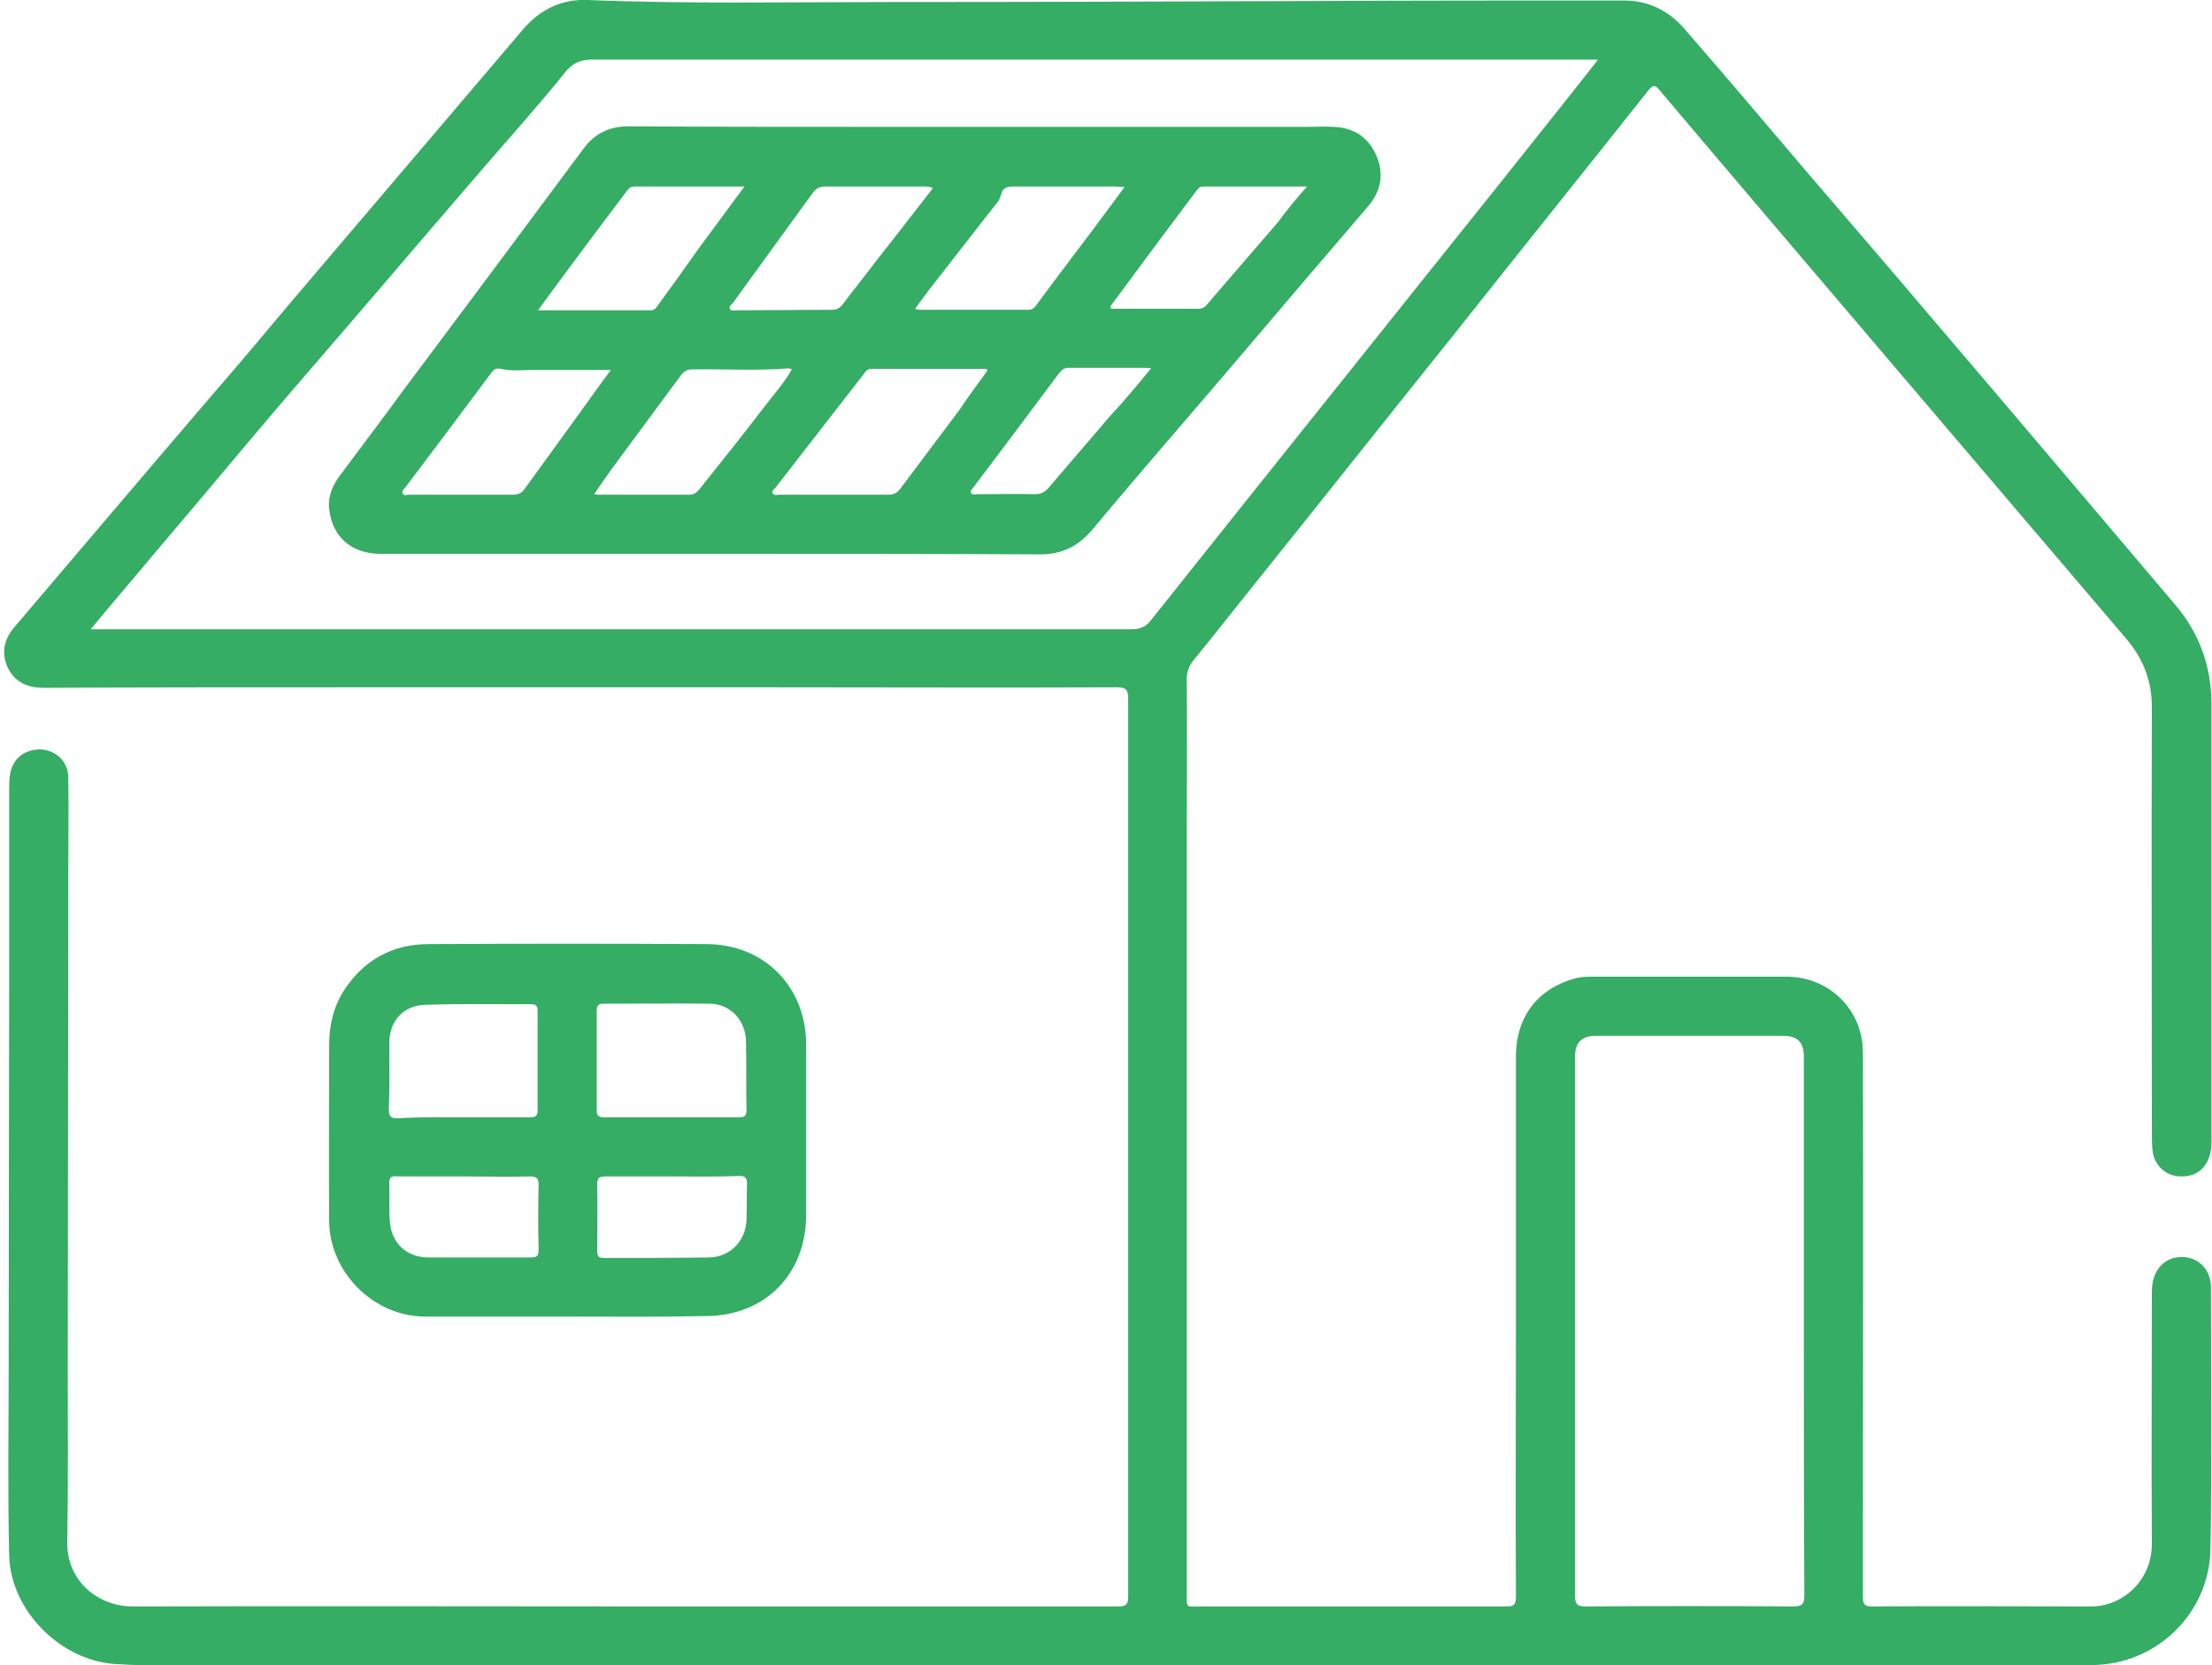 <?xml version="1.0" encoding="utf-8"?>
<!-- Generator: Adobe Illustrator 28.1.0, SVG Export Plug-In . SVG Version: 6.00 Build 0)  -->
<svg version="1.1" id="Warstwa_1" xmlns="http://www.w3.org/2000/svg" xmlns:xlink="http://www.w3.org/1999/xlink" x="0px" y="0px"
	 viewBox="0 0 434.1 326.8" style="enable-background:new 0 0 434.1 326.8;" xml:space="preserve">
<style type="text/css">
	.st0{fill:#35AD65;}
</style>
<g>
	<path class="st0" d="M217.1,326.8c-31.3,0-62.7,0-94,0c-25.8,0-51.7,0-77.5,0c-7.7,0-15.3,0.3-23-0.2C11.8,325.9,2,316,1.8,305.2
		c-0.3-12.3-0.1-24.5-0.1-36.8c0-26.6,0.1-53.3,0.1-79.9c0-11.1,0-22.2,0-33.3c0-1.1,0-2.3,0.2-3.4c0.6-3.1,3-4.8,6.1-4.7
		c2.9,0.2,5.2,2.3,5.3,5.4c0.1,6.6,0,13.3,0,19.9c0,31.9-0.1,63.8-0.1,95.7c0,11.5,0.1,23-0.1,34.4c-0.2,7.6,5.8,12.8,12.9,12.8
		c34.8-0.1,69.6,0,104.4,0c29.7,0,59.3,0,89,0c1.7,0,1.9-0.6,1.9-2.1c0-28.6,0-57.3,0-85.9c0-30.1,0-60.2,0-90.2
		c0-1.8-0.5-2.2-2.2-2.2c-22.7,0.1-45.4,0-68.1,0c-27.1,0-54.2,0-81.3,0c-20.4,0-40.8,0-61.2,0.1c-3.2,0-5.7-1.1-7.1-4
		c-1.3-2.9-0.7-5.6,1.4-8c13.2-15.5,26.4-31.1,39.7-46.6c4.7-5.4,9.3-10.9,13.9-16.4c15.4-18.1,30.8-36.2,46.2-54.3
		c3.3-3.8,7.4-5.9,12.6-5.7c19.7,0.8,39.3,0.4,59,0.4c28,0,56-0.1,84.1-0.2c20.1-0.1,40.2-0.1,60.3-0.1c4.8,0,8.8,2,11.9,5.6
		c8.2,9.4,16.2,18.9,24.2,28.3c8.3,9.7,16.6,19.3,24.8,29c15.8,18.5,31.5,37.1,47.2,55.6c4.8,5.6,7.2,12.2,7.2,19.6
		c0,28.6,0,57.3,0,85.9c0,4.3-2.3,6.9-6,6.8c-2.7,0-5-1.9-5.5-4.6c-0.2-1.2-0.2-2.5-0.2-3.8c0-27.9-0.1-55.8,0-83.7
		c0-5.2-1.7-9.5-5-13.4c-14.6-17.1-29.1-34.2-43.7-51.3c-16-18.8-32.1-37.7-48-56.5c-0.8-1-1.2-0.9-2,0
		c-12.6,15.9-25.3,31.7-37.9,47.6c-13.4,16.7-26.7,33.5-40.1,50.2c-3.8,4.7-7.5,9.5-11.3,14.1c-1,1.2-1.4,2.4-1.4,3.9
		c0.1,10.3,0,20.5,0,30.8c0,49.5,0,99,0,148.6c0,2.9-0.2,2.5,2.6,2.5c20,0,40.1,0,60.1,0c1.3,0,1.9-0.2,1.9-1.8
		c-0.1-17.9,0-35.9,0-53.8c0-17.5,0-34.9,0-52.4c0-7.6,4.2-13.2,11.4-15.2c1.2-0.4,2.5-0.4,3.8-0.4c12.6,0,25.2,0,37.9,0
		c8.4,0,15,6.5,15,14.9c0.1,31.1,0,62.2,0,93.3c0,4.5,0,9.1,0,13.6c0,1.3,0.3,1.8,1.7,1.8c14.4-0.1,28.7,0,43.1,0
		c6,0,11.9-4.9,11.9-12.3c-0.1-16.5,0-33,0-49.5c0-3.7,1.9-6.2,4.8-6.7c3.8-0.6,6.8,2,6.8,5.9c0,17.1,0.2,34.2-0.1,51.3
		c-0.2,12.6-10.5,22.7-23.2,22.8c-24.5,0.1-49,0-73.5,0c-17.3,0-34.7,0-52,0c-18.8,0-37.6,0-56.3,0
		C224.9,326.8,221,326.8,217.1,326.8C217.1,326.8,217.1,326.8,217.1,326.8z M17.8,123.5c1,0,1.6,0,2.2,0c28.9,0,57.7,0,86.6,0
		c38.5,0,76.9,0,115.4,0c1.7,0,2.8-0.4,3.9-1.8c13.1-16.5,26.3-33,39.5-49.5c4.5-5.6,9-11.3,13.5-16.9c9-11.2,17.9-22.4,26.9-33.7
		c2.5-3.2,5.1-6.4,7.8-9.9c-1,0-1.7,0-2.3,0c-14.3,0-28.6,0-42.9,0c-17.6,0-35.1,0-52.7,0c-33.2,0-66.3,0-99.5,0
		c-2.3,0-3.9,0.7-5.3,2.5c-2.5,3.2-5.2,6.2-7.8,9.3C89,39.6,75.1,56.1,61,72.4c-10.5,12.1-20.7,24.5-31.1,36.7
		C26,113.8,22,118.4,17.8,123.5z M354,260.4c0-17.7,0-35.4,0-53.1c0-2.7-1.3-4-4-4c-12.3,0-24.5,0-36.8,0c-2.8,0-4.1,1.3-4.1,4.1
		c0,1.3,0,2.7,0,4c0,33.9,0,67.9,0,101.8c0,1.5,0.3,2.1,2,2.1c13.6-0.1,27.2-0.1,40.8,0c1.7,0,2.2-0.4,2.2-2.2
		C354,295.6,354,278,354,260.4z"/>
	<path class="st0" d="M111.3,258.4c-9.3,0-18.6,0-27.9,0c-10,0-18.7-8.6-18.8-18.7c-0.1-11.5,0-23.1,0-34.6c0-3.8,0.8-7.4,2.9-10.7
		c3.9-6,9.5-9.1,16.7-9.1c18.1-0.1,36.2-0.1,54.4,0c11.4,0,19.6,8.4,19.6,19.7c0,11.2,0,22.3,0,33.5c0,11.5-8,19.7-19.5,19.8
		C129.5,258.5,120.4,258.4,111.3,258.4C111.3,258.4,111.3,258.4,111.3,258.4z M131.8,219.3C131.8,219.3,131.8,219.3,131.8,219.3
		c4.4,0,8.8,0,13.2,0c1,0,1.5-0.2,1.5-1.4c-0.1-4.5,0-9-0.1-13.6c-0.1-4-3-7.2-7-7.3c-7-0.1-14,0-21,0c-1,0-1.3,0.4-1.3,1.4
		c0,6.5,0,13,0,19.5c0,1.1,0.4,1.4,1.5,1.4C123,219.3,127.4,219.3,131.8,219.3z M90.9,219.3c4.4,0,8.8,0,13.2,0
		c1.1,0,1.4-0.4,1.4-1.4c0-6.5,0-13,0-19.5c0-1-0.3-1.3-1.3-1.3c-6.9,0-13.7-0.1-20.6,0.1c-4.4,0.1-7.2,3.1-7.2,7.6
		c0,4.3,0.1,8.7-0.1,13c0,1.4,0.5,1.7,1.8,1.7C82.3,219.2,86.6,219.3,90.9,219.3z M132,230.9c-4.4,0-8.8,0-13.2,0
		c-1.1,0-1.6,0.2-1.6,1.5c0.1,4.4,0,8.8,0,13.2c0,0.9,0.3,1.3,1.2,1.3c6.9,0,13.9,0,20.8-0.1c4.1-0.1,7.1-3.2,7.3-7.3
		c0.1-2.3,0-4.7,0.1-7.1c0-1.2-0.3-1.6-1.5-1.6C140.7,231,136.3,230.9,132,230.9z M91.1,230.9c-4.3,0-8.7,0-13,0c-0.1,0-0.1,0-0.2,0
		c-1.2-0.2-1.6,0.3-1.5,1.5c0.1,2.3-0.1,4.7,0.1,7.1c0.2,4.4,3.2,7.3,7.6,7.3c6.7,0,13.4,0,20.1,0c1.2,0,1.5-0.3,1.5-1.5
		c-0.1-4.3-0.1-8.6,0-12.8c0-1.3-0.5-1.6-1.7-1.6C99.6,231,95.3,230.9,91.1,230.9z"/>
	<path class="st0" d="M139.9,108.7c-21.7,0-43.5,0-65.2,0c-5.7,0-9.5-3.3-10.1-8.8c-0.3-2.5,0.7-4.7,2.2-6.7
		c4.1-5.5,8.2-10.9,12.2-16.4c9.5-12.7,19-25.4,28.5-38.2c2.3-3.1,4.7-6.3,7-9.4c2.2-3,5.1-4.4,8.8-4.4c17.8,0.1,35.5,0.1,53.3,0.1
		c26.7,0,53.4,0,80.1,0c1.6,0,3.3-0.1,4.9,0c4,0.1,6.9,2,8.5,5.6c1.6,3.7,0.9,7.1-1.7,10.1c-8.4,9.8-16.7,19.5-25,29.3
		c-9.6,11.3-19.4,22.5-28.9,33.9c-2.9,3.5-6.2,5.1-10.8,5C182.5,108.7,161.2,108.7,139.9,108.7z M193.8,72.7
		c-0.2-0.2-0.2-0.3-0.2-0.3c-7.5,0-15.1,0-22.6,0c-0.7,0-1.1,0.4-1.4,0.9c-5.8,7.5-11.6,14.9-17.4,22.4c-0.3,0.3-0.9,0.7-0.5,1.2
		c0.2,0.4,0.8,0.2,1.2,0.2c7.1,0,14.2,0,21.4,0c1.1,0,1.7-0.3,2.4-1.2c3.9-5.2,7.8-10.4,11.7-15.6C190.1,77.7,192,75.2,193.8,72.7z
		 M119.9,72.6c-5.3,0-10.1,0-14.9,0c-2.2,0-4.5,0.3-6.7-0.2c-1-0.2-1.4,0.1-1.9,0.8c-5.6,7.5-11.2,15-16.8,22.4
		c-0.3,0.4-0.8,0.7-0.6,1.2c0.2,0.6,0.9,0.3,1.3,0.3c6.8,0,13.5,0,20.3,0c1.1,0,1.8-0.3,2.4-1.2c3.3-4.6,6.7-9.2,10-13.8
		C115.2,79.1,117.4,75.9,119.9,72.6z M220.7,36.7c-1,0-1.6-0.1-2.2-0.1c-6.4,0-12.8,0-19.2,0c-1.4,0-2.5,0-2.9,1.8
		c-0.3,1.1-1.2,2-2,3c-4,5.1-8,10.3-12,15.4c-0.9,1.2-1.8,2.4-2.8,3.8c0.4,0.1,0.6,0.2,0.7,0.2c7.2,0,14.4,0,21.5,0
		c0.9,0,1.3-0.5,1.7-1.1c2.6-3.5,5.2-7,7.8-10.4C214.5,45.1,217.5,41,220.7,36.7z M146.1,36.6c-7.5,0-14.6,0-21.6,0
		c-1,0-1.3,0.7-1.8,1.3c-4,5.3-8,10.6-11.9,15.9c-1.7,2.3-3.4,4.6-5.2,7.1c7.6,0,14.8,0,22.1,0c0.9,0,1.1-0.6,1.5-1.1
		c2.7-3.7,5.3-7.3,7.9-11C140,44.9,142.9,40.9,146.1,36.6z M183.1,36.9c-1-0.4-1.8-0.3-2.5-0.3c-6.2,0-12.3,0-18.5,0
		c-1.3,0-2,0.4-2.7,1.4c-5.2,7.2-10.4,14.3-15.6,21.5c-0.3,0.4-0.9,0.7-0.5,1.2c0.2,0.4,0.8,0.2,1.2,0.2c6.3,0,12.5-0.1,18.8-0.1
		c0.9,0,1.5-0.3,2.1-1.1c2.1-2.8,4.3-5.5,6.4-8.3C175.6,46.6,179.3,41.8,183.1,36.9z M116.6,97c0.5,0.1,0.7,0.1,1,0.1
		c5.9,0,11.7,0,17.6,0c0.9,0,1.4-0.3,2-1c4.2-5.3,8.5-10.6,12.6-16c1.9-2.5,4-4.8,5.6-7.6c-0.3-0.1-0.5-0.2-0.6-0.2
		c-6.3,0.5-12.7,0.1-19,0.2c-1,0-1.6,0.4-2.2,1.2C129,79.9,124.5,86,120,92.1C118.9,93.7,117.8,95.2,116.6,97z M256.5,36.6
		c-7.2,0-13.8,0-20.4,0c-0.8,0-1.1,0.6-1.5,1.1c-5.5,7.3-10.9,14.6-16.3,21.9c-0.2,0.3-0.5,0.5-0.3,1c5.7,0,11.4,0,17.2,0
		c1,0,1.4-0.5,1.9-1.1c4.6-5.3,9.1-10.6,13.7-15.9C252.5,41.3,254.3,39.1,256.5,36.6z M225.9,72.3c-0.5-0.1-0.8-0.1-1-0.1
		c-5.1,0-10.1,0-15.2,0c-1,0-1.4,0.5-1.9,1.1c-5.6,7.5-11.2,15-16.8,22.4c-0.2,0.3-0.7,0.6-0.4,1.1c0.3,0.4,0.8,0.2,1.2,0.2
		c3.7,0,7.5-0.1,11.2,0c1.3,0,2.1-0.4,2.9-1.4c4-4.7,8-9.3,12-14C220.6,78.7,223.2,75.6,225.9,72.3z"/>
</g>
</svg>
